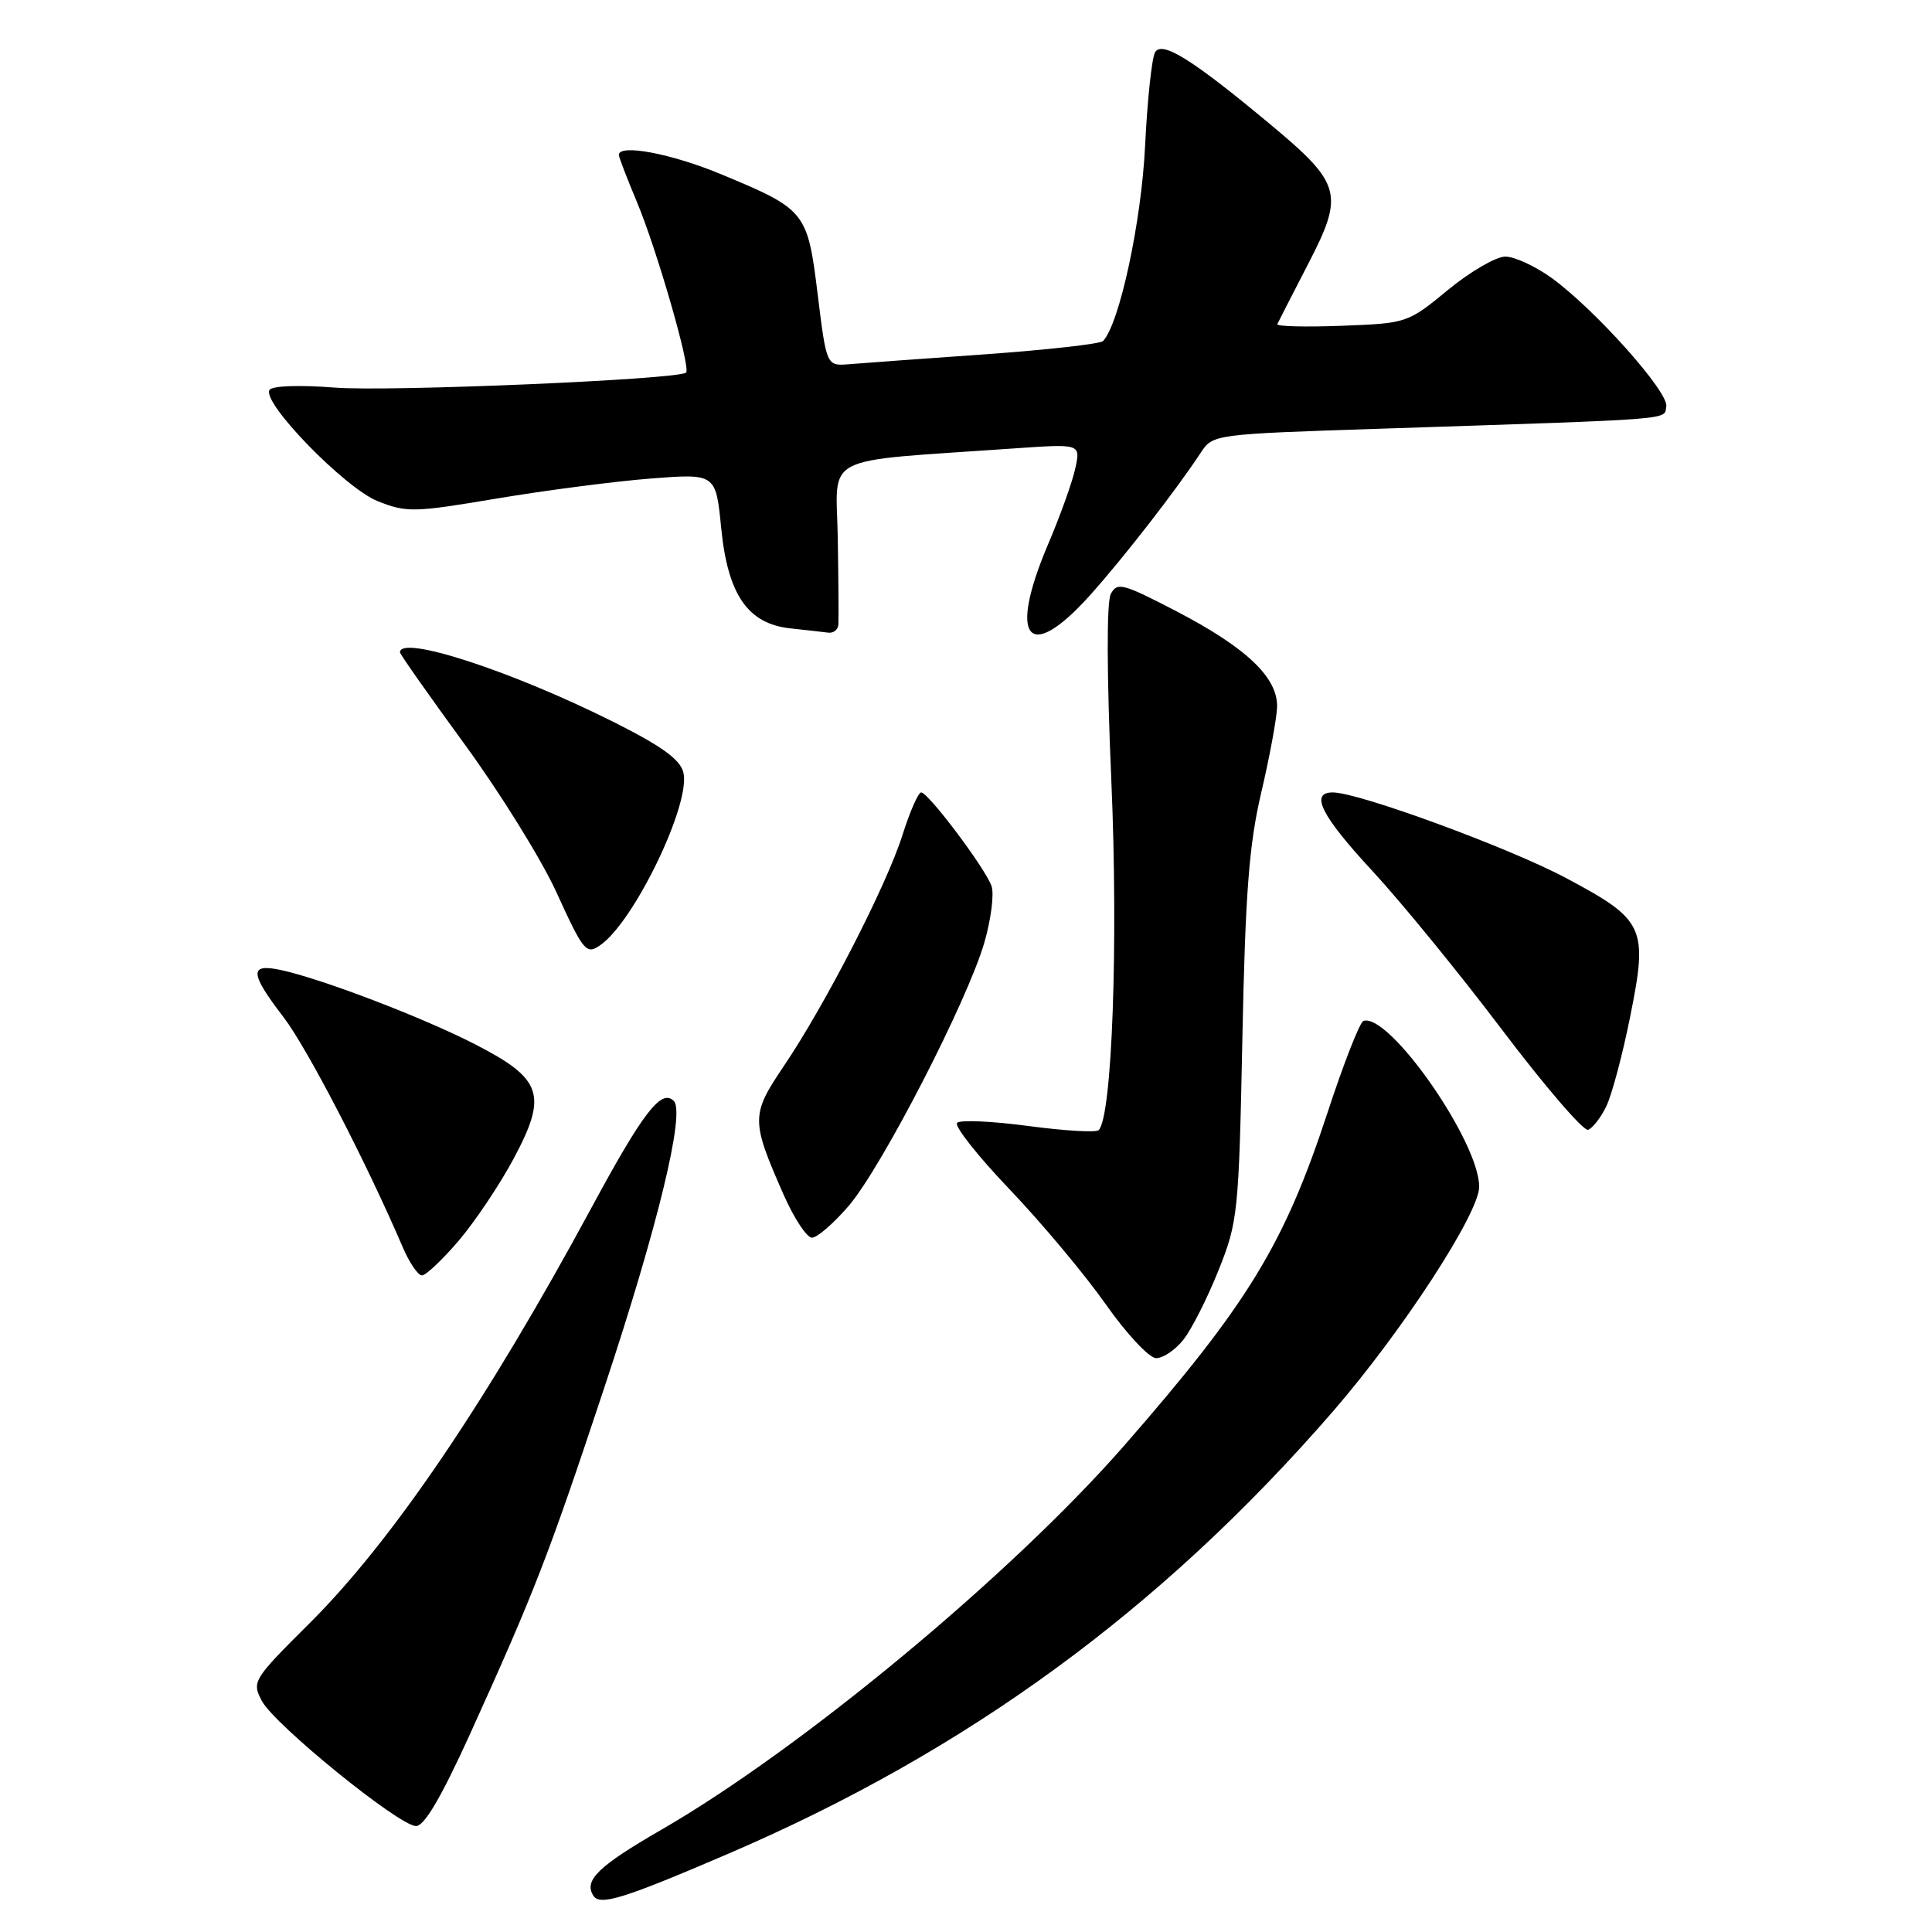 <?xml version="1.0" encoding="UTF-8" standalone="no"?>
<!DOCTYPE svg PUBLIC "-//W3C//DTD SVG 1.1//EN" "http://www.w3.org/Graphics/SVG/1.1/DTD/svg11.dtd" >
<svg xmlns="http://www.w3.org/2000/svg" xmlns:xlink="http://www.w3.org/1999/xlink" version="1.1" viewBox="0 0 256 256">
 <g >
 <path fill="currentColor"
d=" M 96.43 245.66 C 128.19 232.03 153.90 213.23 176.63 187.01 C 185.82 176.40 196.00 160.76 196.00 157.25 C 196.00 151.26 184.05 134.15 180.66 135.28 C 180.18 135.44 178.04 140.91 175.90 147.44 C 170.16 164.91 165.35 172.78 148.96 191.55 C 134.04 208.62 106.21 231.73 87.63 242.45 C 79.28 247.28 77.35 249.14 78.61 251.17 C 79.47 252.57 82.55 251.62 96.43 245.66 Z  M 62.29 229.75 C 70.84 210.90 72.69 206.12 80.02 184.03 C 87.15 162.57 90.82 147.42 89.28 145.88 C 87.63 144.23 85.20 147.39 78.39 160.00 C 64.48 185.74 51.93 204.24 40.98 215.13 C 33.53 222.54 33.35 222.83 34.69 225.37 C 36.33 228.51 52.82 241.90 55.11 241.96 C 56.22 241.99 58.46 238.17 62.29 229.75 Z  M 156.82 177.50 C 157.90 176.13 159.99 172.00 161.46 168.32 C 164.03 161.89 164.15 160.76 164.62 137.64 C 165.01 118.36 165.50 111.96 167.11 105.07 C 168.22 100.36 169.16 95.25 169.22 93.71 C 169.34 89.80 165.19 85.84 155.89 81.00 C 148.75 77.29 148.02 77.10 147.18 78.72 C 146.62 79.81 146.65 89.48 147.26 103.49 C 148.19 125.04 147.36 147.97 145.58 149.75 C 145.25 150.09 141.06 149.84 136.27 149.20 C 131.48 148.56 127.23 148.37 126.82 148.78 C 126.41 149.19 129.54 153.16 133.79 157.61 C 138.03 162.05 143.75 168.89 146.50 172.80 C 149.25 176.71 152.25 179.93 153.18 179.96 C 154.10 179.98 155.74 178.88 156.82 177.50 Z  M 60.78 164.40 C 62.94 161.86 66.23 156.96 68.08 153.49 C 72.58 145.07 71.87 142.96 63.00 138.40 C 56.13 134.86 42.71 129.72 37.25 128.54 C 33.00 127.62 33.06 128.90 37.59 134.81 C 40.72 138.91 48.54 154.00 53.36 165.25 C 54.24 167.31 55.39 169.00 55.91 169.00 C 56.42 169.00 58.62 166.93 60.78 164.40 Z  M 112.47 159.77 C 116.85 154.64 128.18 132.65 130.43 124.90 C 131.32 121.82 131.75 118.45 131.38 117.40 C 130.54 115.02 123.00 105.00 122.06 105.00 C 121.68 105.00 120.57 107.53 119.59 110.62 C 117.50 117.27 109.35 133.14 103.86 141.26 C 99.50 147.72 99.50 148.45 103.81 158.25 C 105.20 161.41 106.90 164.00 107.59 164.00 C 108.28 164.00 110.47 162.10 112.47 159.77 Z  M 212.83 146.62 C 213.57 145.11 215.00 139.75 216.01 134.69 C 218.39 122.86 217.94 121.90 207.50 116.34 C 199.91 112.30 180.02 105.00 176.60 105.00 C 173.51 105.00 175.07 108.09 181.86 115.42 C 185.63 119.49 193.36 128.94 199.02 136.44 C 204.69 143.93 209.82 149.90 210.42 149.70 C 211.01 149.51 212.10 148.12 212.83 146.62 Z  M 79.55 125.23 C 84.06 122.09 91.58 106.45 90.55 102.35 C 90.12 100.62 87.66 98.85 81.23 95.63 C 67.79 88.90 53.00 84.08 53.00 86.44 C 53.00 86.69 56.85 92.16 61.56 98.61 C 66.27 105.06 71.73 113.86 73.70 118.17 C 77.33 126.12 77.68 126.54 79.55 125.23 Z  M 111.09 82.75 C 111.14 82.06 111.10 76.93 111.01 71.34 C 110.83 59.96 108.30 61.25 134.35 59.42 C 143.20 58.80 143.20 58.80 142.48 62.07 C 142.09 63.87 140.47 68.39 138.88 72.11 C 133.54 84.68 136.22 88.00 144.39 78.92 C 148.82 73.99 155.82 64.98 159.11 59.98 C 160.71 57.54 160.83 57.53 183.11 56.80 C 222.71 55.49 220.45 55.67 220.79 53.86 C 221.15 51.98 211.39 41.04 205.60 36.83 C 203.45 35.28 200.69 34.00 199.46 34.00 C 198.24 34.00 194.81 35.99 191.86 38.42 C 186.53 42.81 186.43 42.84 177.74 43.17 C 172.93 43.35 169.11 43.25 169.25 42.95 C 169.39 42.65 171.23 39.05 173.35 34.95 C 178.14 25.69 177.77 24.35 168.30 16.46 C 158.03 7.90 154.00 5.38 153.06 6.91 C 152.63 7.61 152.03 13.20 151.73 19.34 C 151.24 29.43 148.34 42.88 146.16 45.19 C 145.80 45.57 138.75 46.36 130.50 46.95 C 122.25 47.53 114.15 48.12 112.51 48.26 C 109.52 48.50 109.52 48.50 108.35 39.03 C 107.00 28.03 106.78 27.76 95.58 23.10 C 89.00 20.36 82.00 19.03 82.00 20.53 C 82.00 20.82 83.08 23.63 84.40 26.78 C 87.02 33.02 91.57 48.80 90.91 49.37 C 89.87 50.29 51.60 51.92 44.39 51.36 C 39.66 50.99 36.05 51.12 35.71 51.67 C 34.67 53.34 45.68 64.65 50.03 66.40 C 53.86 67.93 54.84 67.91 65.81 66.06 C 72.24 64.98 81.40 63.79 86.18 63.41 C 94.85 62.74 94.85 62.74 95.56 69.96 C 96.44 78.84 99.10 82.68 104.79 83.27 C 106.83 83.49 109.06 83.74 109.75 83.83 C 110.44 83.92 111.04 83.44 111.09 82.75 Z "/>
</g>
</svg>